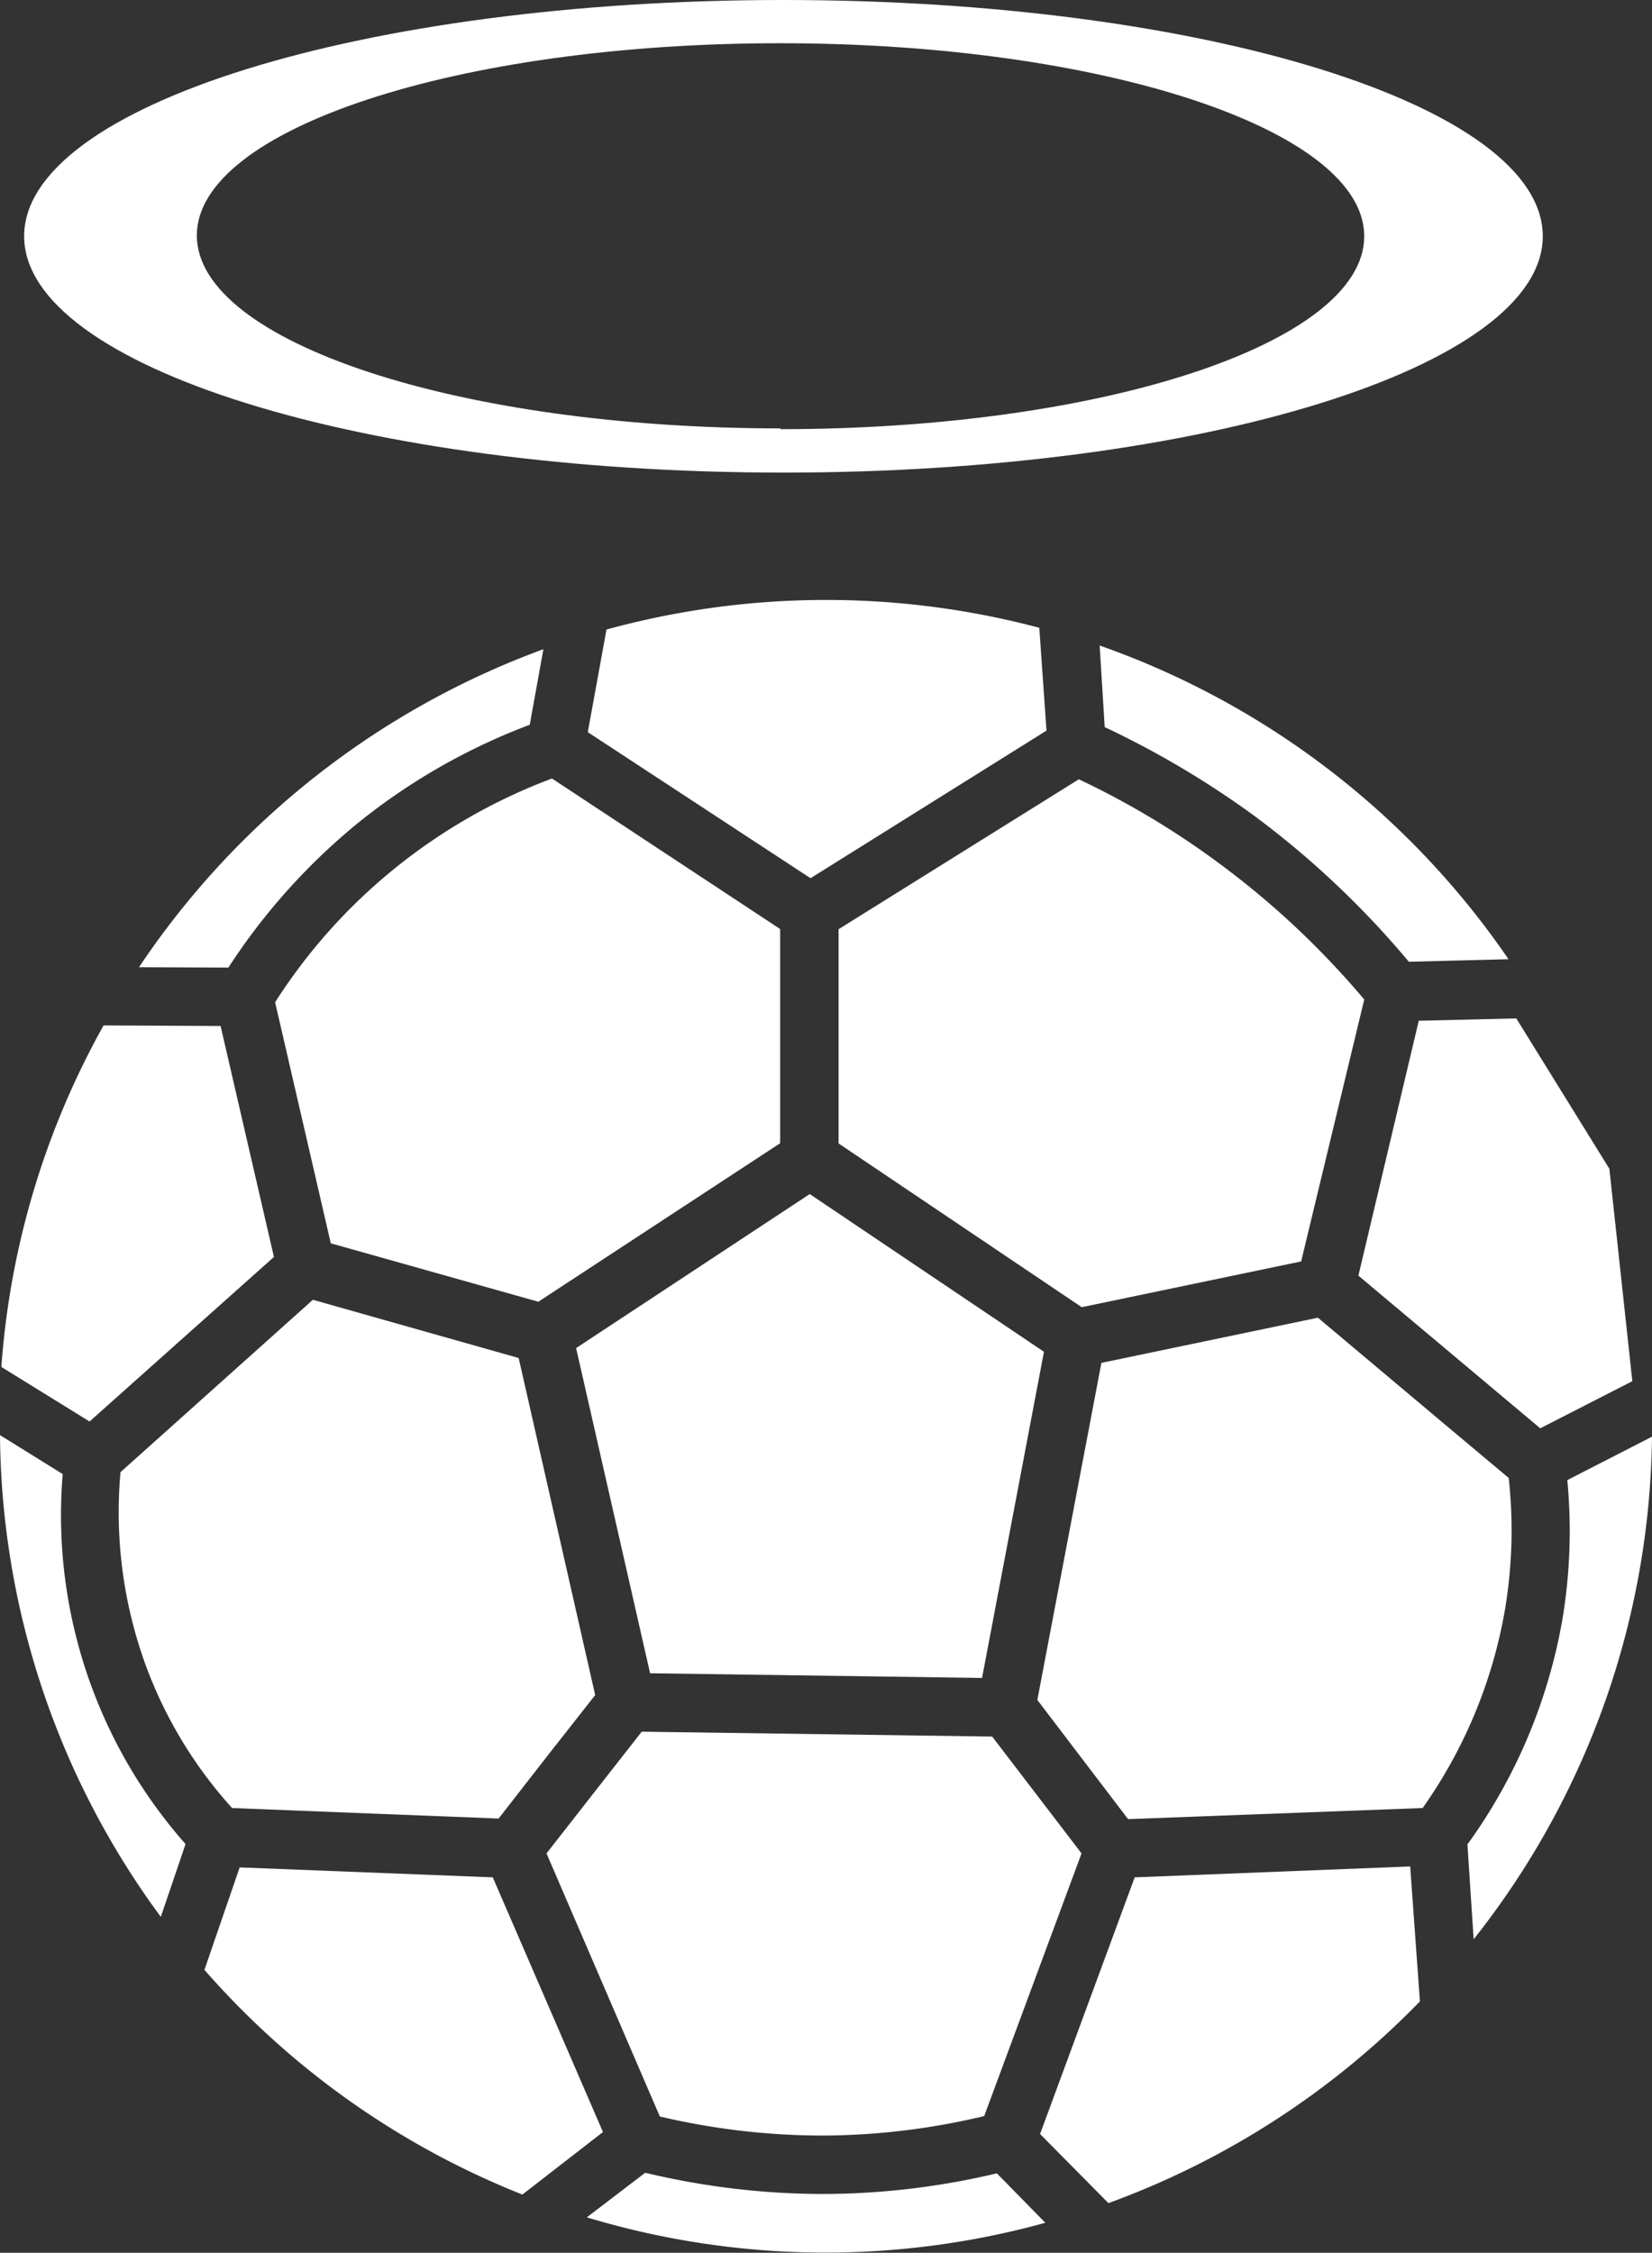<svg id="save" xmlns="http://www.w3.org/2000/svg" viewBox="0 0 84.85 115.69"><rect x="0" y="0" width="84.85" height="115.69" fill="#333333" stroke="none"/><defs><style>.cls-1{fill:#fff;}</style></defs><path class="cls-1" d="M24.25,55.81A42.11,42.11,0,0,0,19,73.35l4.53,2.8L33,67.7,30.26,55.84Z" transform="translate(-18.93 -3.15)"/><path class="cls-1" d="M81.51,47.46a42.64,42.64,0,0,0-7.17-4.29L62,50.87v11l12.49,8.41,11.27-2.35L89,54.48A43.55,43.55,0,0,0,81.51,47.46Z" transform="translate(-18.93 -3.15)"/><path class="cls-1" d="M26.43,88.71A22.48,22.48,0,0,0,30.85,96l7.81.31,5.88.23,2.57-3.3L49.5,90.2,45.57,72.89,35,69.9l-9.88,8.85A22.91,22.91,0,0,0,26.43,88.71Z" transform="translate(-18.93 -3.15)"/><path class="cls-1" d="M39.25,47.71a28.71,28.71,0,0,0-6.19,6.91L35.92,67l10.66,3L59,61.86v-11L47.28,43.13A29,29,0,0,0,39.25,47.71Z" transform="translate(-18.93 -3.15)"/><path class="cls-1" d="M77.21,99.56l-4.86,13.18,3.51,3.55a42.64,42.64,0,0,0,16-10.36L91.36,99Z" transform="translate(-18.93 -3.15)"/><path class="cls-1" d="M86.62,70.82,75.5,73.14,72.21,90.45l4.66,6.12L92,96A25,25,0,0,0,96.23,85.8a24.6,24.6,0,0,0,.19-6.75L93.26,76.4Z" transform="translate(-18.93 -3.15)"/><polygon class="cls-1" points="69.77 65.51 79.11 73.35 83.84 70.93 82.66 60.02 77.88 52.3 72.87 52.42 69.77 65.51"/><polygon class="cls-1" points="29.59 69.23 33.39 85.93 50.44 86.17 53.62 69.42 41.59 61.32 29.59 69.23"/><path class="cls-1" d="M75.67,40.49A47.21,47.21,0,0,1,83.29,45a46.38,46.38,0,0,1,8,7.54l5.12-.13a42.54,42.54,0,0,0-21-16.11Z" transform="translate(-18.93 -3.15)"/><path class="cls-1" d="M28.46,97.85a25.5,25.5,0,0,1-6.31-19l-3.22-2a42.18,42.18,0,0,0,8.26,24.74Z" transform="translate(-18.93 -3.15)"/><path class="cls-1" d="M30.66,52.84a32.24,32.24,0,0,1,6.71-7.47,31.91,31.91,0,0,1,8.77-5l.7-3.88A42.61,42.61,0,0,0,26.07,52.82Z" transform="translate(-18.93 -3.15)"/><path class="cls-1" d="M70.13,114.76a38.85,38.85,0,0,1-8.79,1.06h-.18a39.24,39.24,0,0,1-9.09-1.09l-3,2.29a42.42,42.42,0,0,0,23.55.28Z" transform="translate(-18.93 -3.15)"/><path class="cls-1" d="M49.12,40.75l11.44,7.5,12.12-7.58-.37-5.28a42.63,42.63,0,0,0-22.23.09Z" transform="translate(-18.93 -3.15)"/><path class="cls-1" d="M44.24,99.56l-13-.51-1.81,5.26a42.51,42.51,0,0,0,16.33,11.54l4.14-3.21Z" transform="translate(-18.93 -3.15)"/><path class="cls-1" d="M61.32,112.82a36.19,36.19,0,0,0,8.16-1l5-13.49-4.59-6-18-.25-2.35,3L47,98.33l1.24,2.88,4.58,10.63A36.46,36.46,0,0,0,61.32,112.82Z" transform="translate(-18.93 -3.15)"/><path class="cls-1" d="M99.43,79.16a27.51,27.51,0,0,1-.25,7.14A27.86,27.86,0,0,1,94.3,97.87l.32,4.87a42.28,42.28,0,0,0,9.16-25.81Z" transform="translate(-18.93 -3.15)"/><path class="cls-1" d="M59.17,3.15c-21.56,0-39,5.43-39,12.13s17.48,12.14,39,12.14,39-5.44,39-12.14S80.73,3.15,59.17,3.15Zm-.13,22c-16.56,0-30-4.44-30-9.91S42.48,5.37,59,5.37s30,4.44,30,9.91S75.59,25.19,59,25.19Z" transform="translate(-18.93 -3.15)"/></svg>